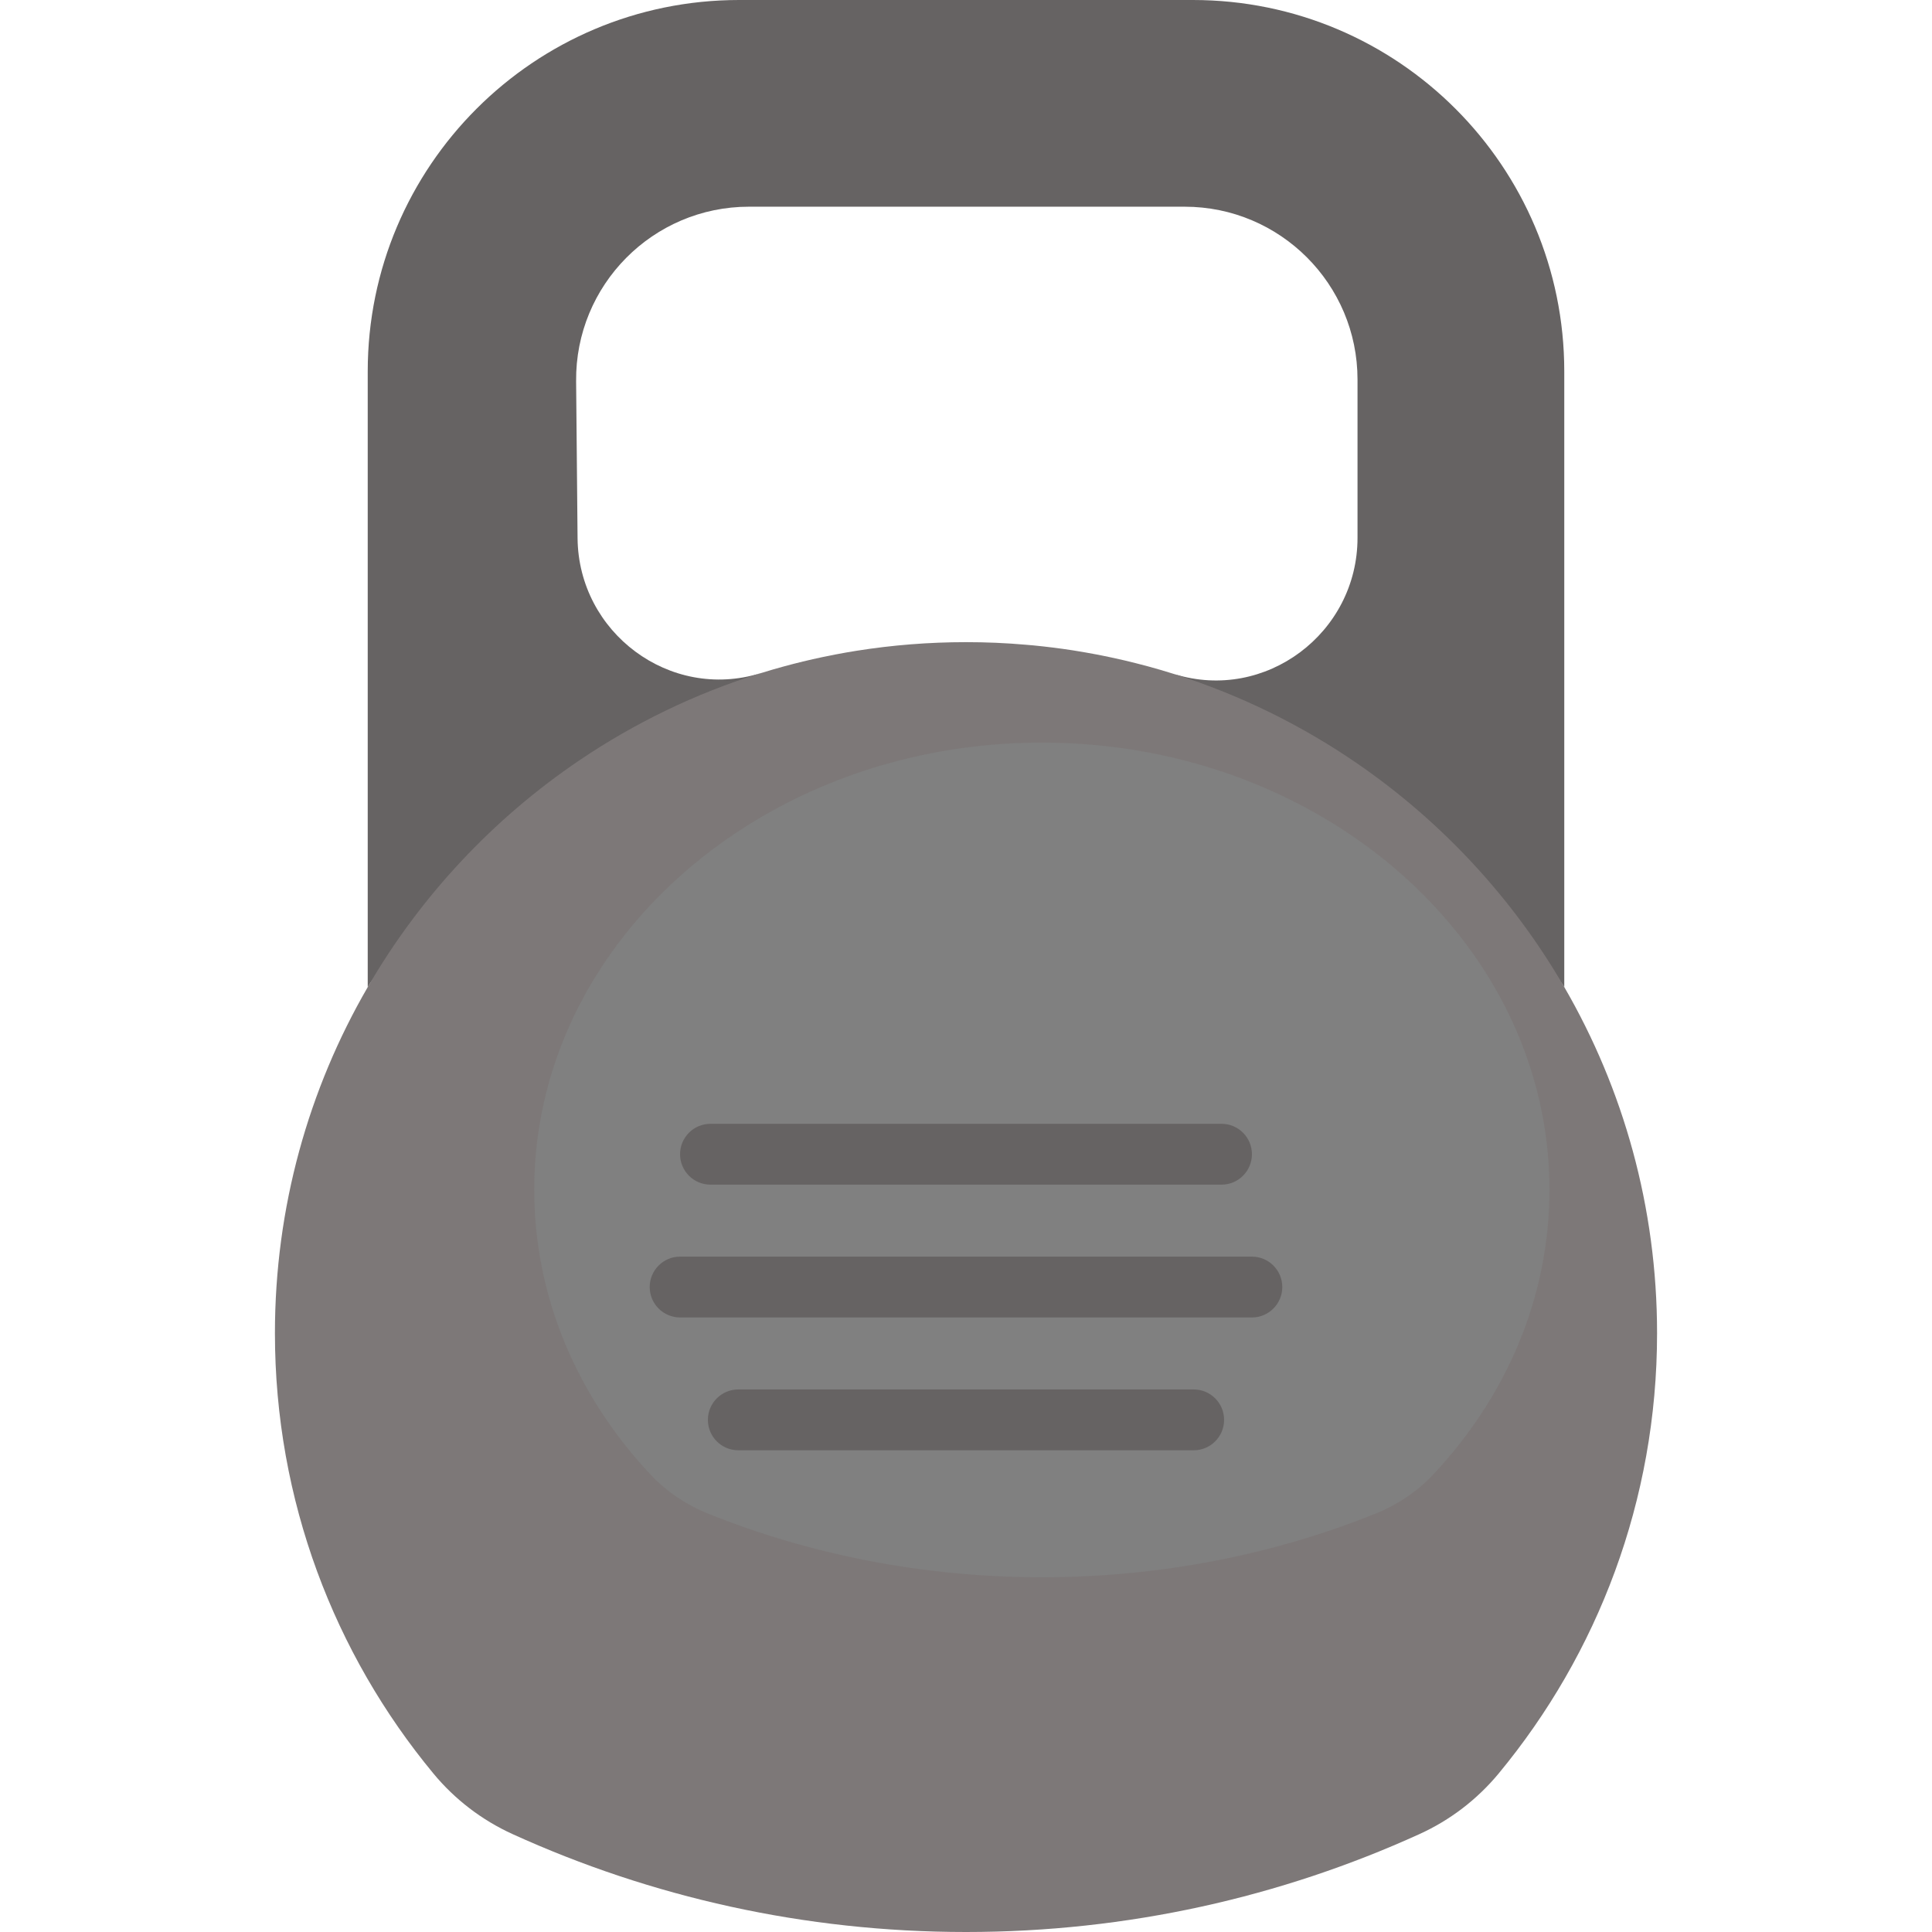 <?xml version="1.0" encoding="iso-8859-1"?>
<!-- Generator: Adobe Illustrator 19.0.0, SVG Export Plug-In . SVG Version: 6.00 Build 0)  -->
<svg version="1.1" id="Layer_1" xmlns="http://www.w3.org/2000/svg" xmlns:xlink="http://www.w3.org/1999/xlink" x="0px" y="0px"
	 viewBox="0 0 512 512" style="enable-background:new 0 0 512 512;" xml:space="preserve">
<path style="fill:#666363;" d="M414.548,98.431v163.143c-13.667-23.563-102.554,42.106-124.914,26.703
	c-14.746-10.157,39.07-104.102,21.633-109.62c24.096,7.453,48.49-10.889,48.49-36.138v-41.917
	c0.012-25.299-20.512-45.824-45.811-45.824H198.488c-25.473,0-46.06,20.785-45.812,46.258l0.384,41.583
	c0.236,25.051,24.468,43.158,48.391,35.816c-17.164,5.345,2.332,64.642-12.265,74.501c-22.955,15.514-77.795-15.395-91.735,8.651
	V98.431C97.452,44.075,141.515,0,195.883,0h120.233C370.485,0,414.548,44.075,414.548,98.431z"/>
<path style="fill:#7D7878;" d="M414.548,261.575c15.638,26.973,24.592,58.312,24.592,91.747c0,44.336-15.762,85.001-41.992,116.687
	c-5.692,6.87-12.86,12.352-20.984,16.048C339.543,502.711,298.854,512,256.006,512c-42.86,0-83.55-9.289-120.171-25.944
	c-8.111-3.696-15.291-9.177-20.971-16.048c-26.229-31.686-42.004-72.351-42.004-116.687c0-33.422,8.954-64.761,24.592-91.722v-0.012
	c13.939-24.047,33.199-44.621,56.154-60.135c14.597-9.859,30.682-17.672,47.845-23.017c0.05-0.012,0.087-0.025,0.136-0.037
	c0.211-0.062,0.422-0.136,0.632-0.186c1.811-0.57,3.634-1.091,5.457-1.587c3.398-0.93,6.833-1.761,10.306-2.493
	c1.104-0.236,2.232-0.459,3.348-0.67c0.012-0.012,0.025-0.012,0.037-0.012c1.873-0.36,3.758-0.694,5.655-0.992
	c9.438-1.501,19.123-2.282,28.983-2.282c5.32,0,10.591,0.223,15.8,0.682c0.682,0.05,1.364,0.112,2.034,0.174
	c3.522,0.347,7.019,0.781,10.479,1.315c2.257,0.36,4.514,0.756,6.746,1.178c0.322,0.062,0.657,0.136,0.98,0.198
	c0.856,0.174,1.711,0.347,2.555,0.533c2.207,0.471,4.403,0.98,6.573,1.538c1.054,0.26,2.096,0.533,3.138,0.819
	c2.27,0.62,4.527,1.277,6.759,1.984c0.062,0.025,0.136,0.037,0.198,0.062c17.437,5.519,33.745,13.567,48.49,23.724
	C382.118,217.784,400.882,238.011,414.548,261.575z"/>
<path style="fill:#808080;" d="M392.554,255.938c11.486,17.454,18.063,37.734,18.063,59.369c0,28.69-11.578,55.004-30.844,75.507
	c-4.181,4.446-9.446,7.993-15.413,10.384c-26.899,10.777-56.787,16.788-88.258,16.788c-31.481,0-61.368-6.011-88.268-16.788
	c-5.958-2.391-11.232-5.939-15.404-10.384c-19.266-20.504-30.853-46.819-30.853-75.507c0-21.627,6.577-41.906,18.063-59.353v-0.007
	c10.239-15.56,24.385-28.875,41.246-38.914c10.721-6.379,22.536-11.436,35.144-14.894c0.036-0.007,0.063-0.016,0.1-0.024
	c0.155-0.04,0.31-0.088,0.465-0.12c1.329-0.37,2.669-0.706,4.008-1.027c2.496-0.601,5.019-1.14,7.57-1.613
	c0.811-0.153,1.64-0.296,2.459-0.433c0.009-0.007,0.019-0.007,0.027-0.007c1.375-0.233,2.761-0.449,4.153-0.642
	c6.932-0.971,14.046-1.477,21.289-1.477c3.908,0,7.78,0.144,11.605,0.442c0.501,0.032,1.002,0.072,1.494,0.113
	c2.587,0.224,5.155,0.506,7.698,0.851c1.658,0.233,3.316,0.49,4.956,0.763c0.237,0.04,0.482,0.088,0.719,0.129
	c0.629,0.113,1.258,0.224,1.876,0.345c1.621,0.305,3.234,0.634,4.828,0.995c0.774,0.169,1.539,0.345,2.304,0.53
	c1.667,0.402,3.325,0.827,4.964,1.284c0.046,0.016,0.1,0.024,0.146,0.04c12.807,3.572,24.786,8.779,35.617,15.352
	C368.733,227.602,382.515,240.691,392.554,255.938z"/>
<g>
	<path style="fill:#666363;" d="M323.713,313.944H188.285c-4.452,0-8.061-3.609-8.061-8.061c0-4.452,3.609-8.061,8.061-8.061
		h135.428c4.452,0,8.061,3.609,8.061,8.061C331.774,310.335,328.165,313.944,323.713,313.944z"/>
	<path style="fill:#666363;" d="M316.338,384.339H195.659c-4.452,0-8.061-3.609-8.061-8.061c0-4.452,3.609-8.061,8.061-8.061
		h120.679c4.452,0,8.061,3.609,8.061,8.061C324.399,380.73,320.79,384.339,316.338,384.339z"/>
	<path style="fill:#666363;" d="M331.758,349.141H180.239c-4.452,0-8.061-3.609-8.061-8.061c0-4.452,3.609-8.061,8.061-8.061
		h151.519c4.452,0,8.061,3.609,8.061,8.061C339.819,345.532,336.21,349.141,331.758,349.141z"/>
</g>
<g>
</g>
<g>
</g>
<g>
</g>
<g>
</g>
<g>
</g>
<g>
</g>
<g>
</g>
<g>
</g>
<g>
</g>
<g>
</g>
<g>
</g>
<g>
</g>
<g>
</g>
<g>
</g>
<g>
</g>
</svg>
